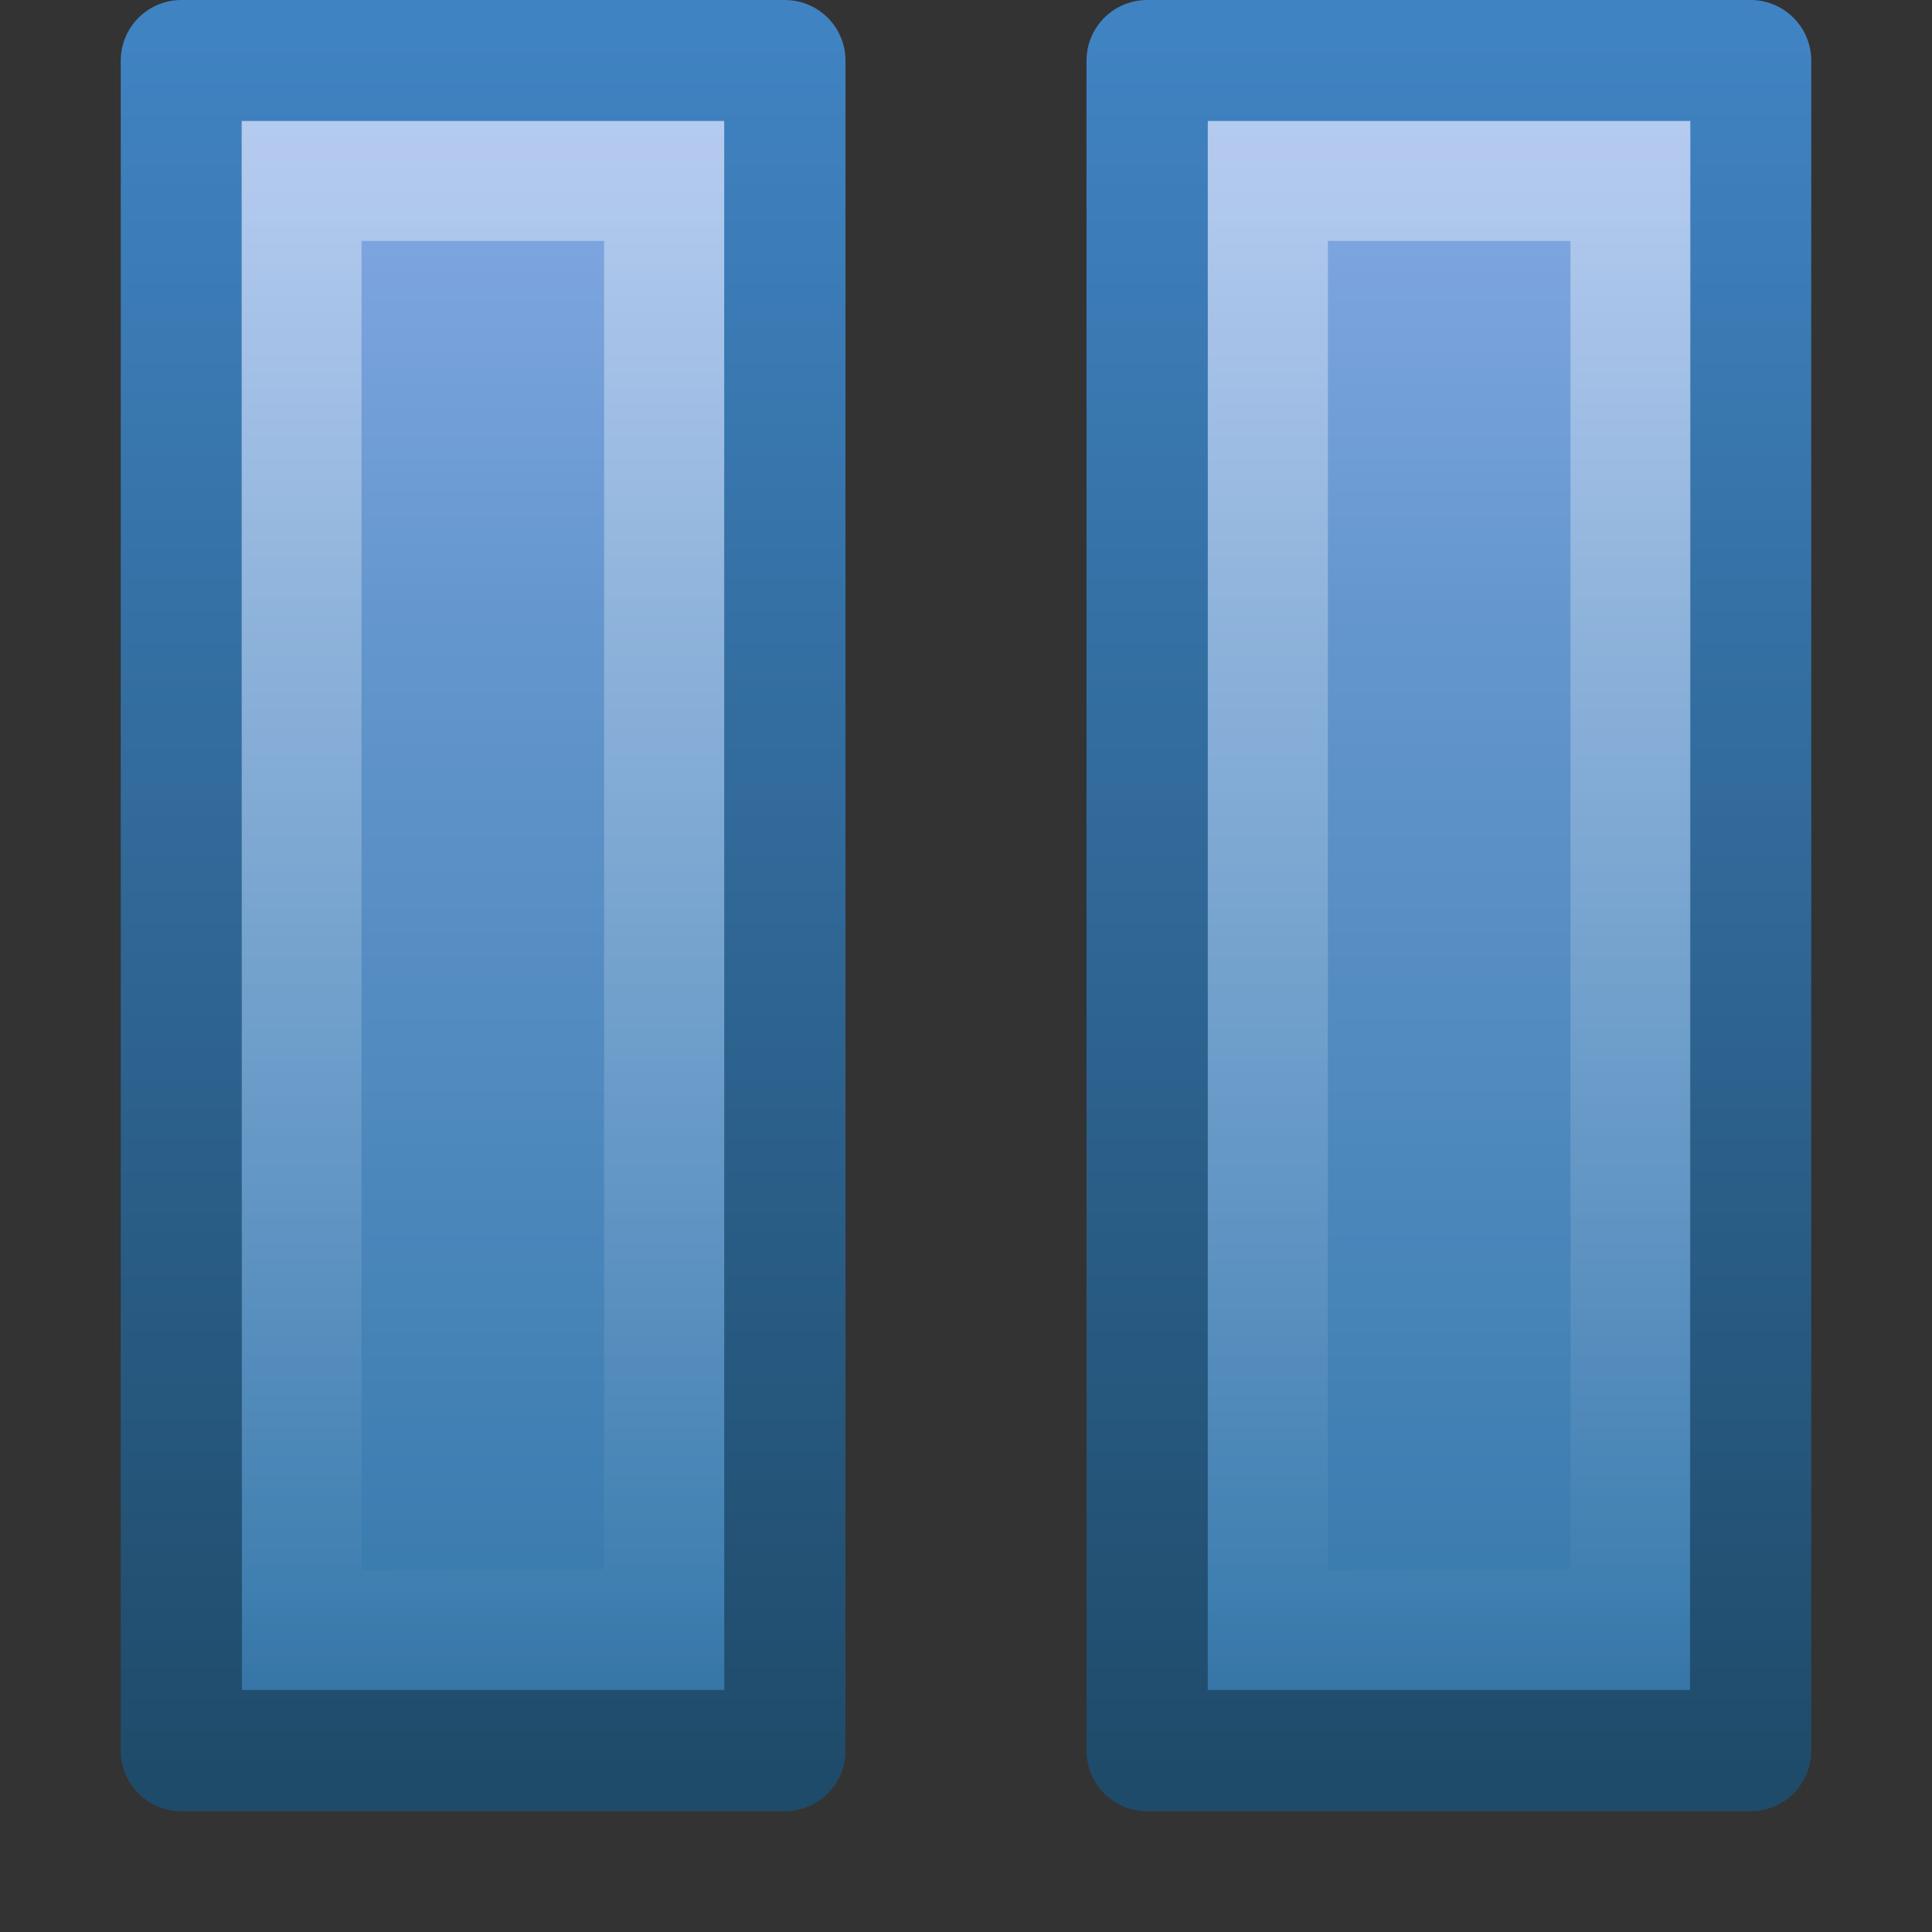 <?xml version="1.0" encoding="UTF-8" standalone="no"?>
<!-- Created with Inkscape (http://www.inkscape.org/) -->

<svg
   xmlns:dc="http://purl.org/dc/elements/1.1/"
   xmlns:cc="http://creativecommons.org/ns#"
   xmlns:rdf="http://www.w3.org/1999/02/22-rdf-syntax-ns#"
   xmlns:svg="http://www.w3.org/2000/svg"
   xmlns="http://www.w3.org/2000/svg"
   xmlns:xlink="http://www.w3.org/1999/xlink"
   xmlns:sodipodi="http://sodipodi.sourceforge.net/DTD/sodipodi-0.dtd"
   xmlns:inkscape="http://www.inkscape.org/namespaces/inkscape"
   width="16px"
   height="16px"
   id="svg2878"
   version="1.1"
   inkscape:version="0.47 r22583"
   sodipodi:docname="media-playback-pause.svg">
  <rect width="100%" height="100%" fill="#333333" stroke="none"/>
  <defs
     id="defs2880">
    <linearGradient
       inkscape:collect="always"
       xlink:href="#linearGradient2782"
       id="linearGradient2444"
       gradientUnits="userSpaceOnUse"
       gradientTransform="matrix(0.272,0,0,0.308,7.774,0.15)"
       x1="10.44"
       y1="3.897"
       x2="10.44"
       y2="44.651" />
    <linearGradient
       id="linearGradient2782">
      <stop
         id="stop2784"
         offset="0"
         style="stop-color:white;stop-opacity:1;" />
      <stop
         id="stop2786"
         offset="1"
         style="stop-color:white;stop-opacity:0;" />
    </linearGradient>
    <linearGradient
       id="linearGradient3242-187-536-3">
      <stop
         offset="0"
         style="stop-color:#8badea;stop-opacity:1"
         id="stop2778-9" />
      <stop
         offset="0.262"
         style="stop-color:#6396cd;stop-opacity:1"
         id="stop2780-7" />
      <stop
         offset="0.661"
         style="stop-color:#3b7caf;stop-opacity:1"
         id="stop2782-2" />
      <stop
         offset="1"
         style="stop-color:#194c70;stop-opacity:1"
         id="stop2784-4-5" />
    </linearGradient>
    <linearGradient
       id="linearGradient2490-182-124-9">
      <stop
         offset="0"
         style="stop-color:#1f4b6a;stop-opacity:1"
         id="stop2788-0" />
      <stop
         offset="1"
         style="stop-color:#4083c2;stop-opacity:1"
         id="stop2790-2" />
    </linearGradient>
    <linearGradient
       y2="28.966"
       x2="12"
       y1="1"
       x1="12"
       gradientTransform="matrix(0.684,0,0,0.7,-0.209,-0.549)"
       gradientUnits="userSpaceOnUse"
       id="linearGradient2874"
       xlink:href="#linearGradient3242-187-536-3"
       inkscape:collect="always" />
    <linearGradient
       y2="3.082"
       x2="18.379"
       y1="44.98"
       x1="18.379"
       gradientTransform="matrix(0.353,0,0,0.344,7.578,-0.755)"
       gradientUnits="userSpaceOnUse"
       id="linearGradient2876"
       xlink:href="#linearGradient2490-182-124-9"
       inkscape:collect="always" />
  </defs>
  <sodipodi:namedview
     id="base"
     pagecolor="#ffffff"
     bordercolor="#666666"
     borderopacity="1.0"
     inkscape:pageopacity="0.0"
     inkscape:pageshadow="2"
     inkscape:zoom="22.197802"
     inkscape:cx="8"
     inkscape:cy="8"
     inkscape:current-layer="layer1"
     showgrid="true"
     inkscape:grid-bbox="true"
     inkscape:document-units="px"
     inkscape:window-width="603"
     inkscape:window-height="479"
     inkscape:window-x="417"
     inkscape:window-y="169"
     inkscape:window-maximized="0" />
  <g
     id="layer1"
     inkscape:label="Layer 1"
     inkscape:groupmode="layer">
    <path
       id="path2645"
       style="color:#000000;fill:url(#linearGradient2874);fill-opacity:1;fill-rule:nonzero;stroke:url(#linearGradient2876);stroke-width:1.004;stroke-linecap:round;stroke-linejoin:round;stroke-miterlimit:4;stroke-opacity:1;stroke-dasharray:none;stroke-dashoffset:0;marker:none;visibility:visible;display:inline;overflow:visible;enable-background:accumulate"
       d="m 1.502,0.502 0,13.996 4.998,0 0,-13.996 -4.998,0 z m 7.998,0 0,13.996 4.998,0 0,-13.996 -4.998,0 z"
       sodipodi:nodetypes="cccccccccc" />
    <path
       id="path2647"
       style="opacity:0.4;fill:none;stroke:url(#linearGradient2444);stroke-width:0.994;stroke-linecap:round;stroke-linejoin:miter;stroke-miterlimit:4;stroke-opacity:0.973;stroke-dasharray:none;stroke-dashoffset:0;marker:none;visibility:visible;display:inline;overflow:visible"
       d="m 10.5,1.513 0,11.991 3.003,-0.015 0,-11.991 -3.003,0 0,0.015 z m -8.003,0 0,11.991 L 5.5,13.489 l 0,-11.991 -3.003,0 0,0.015 z"
       sodipodi:nodetypes="cccccccccccc" />
  </g>
</svg>
